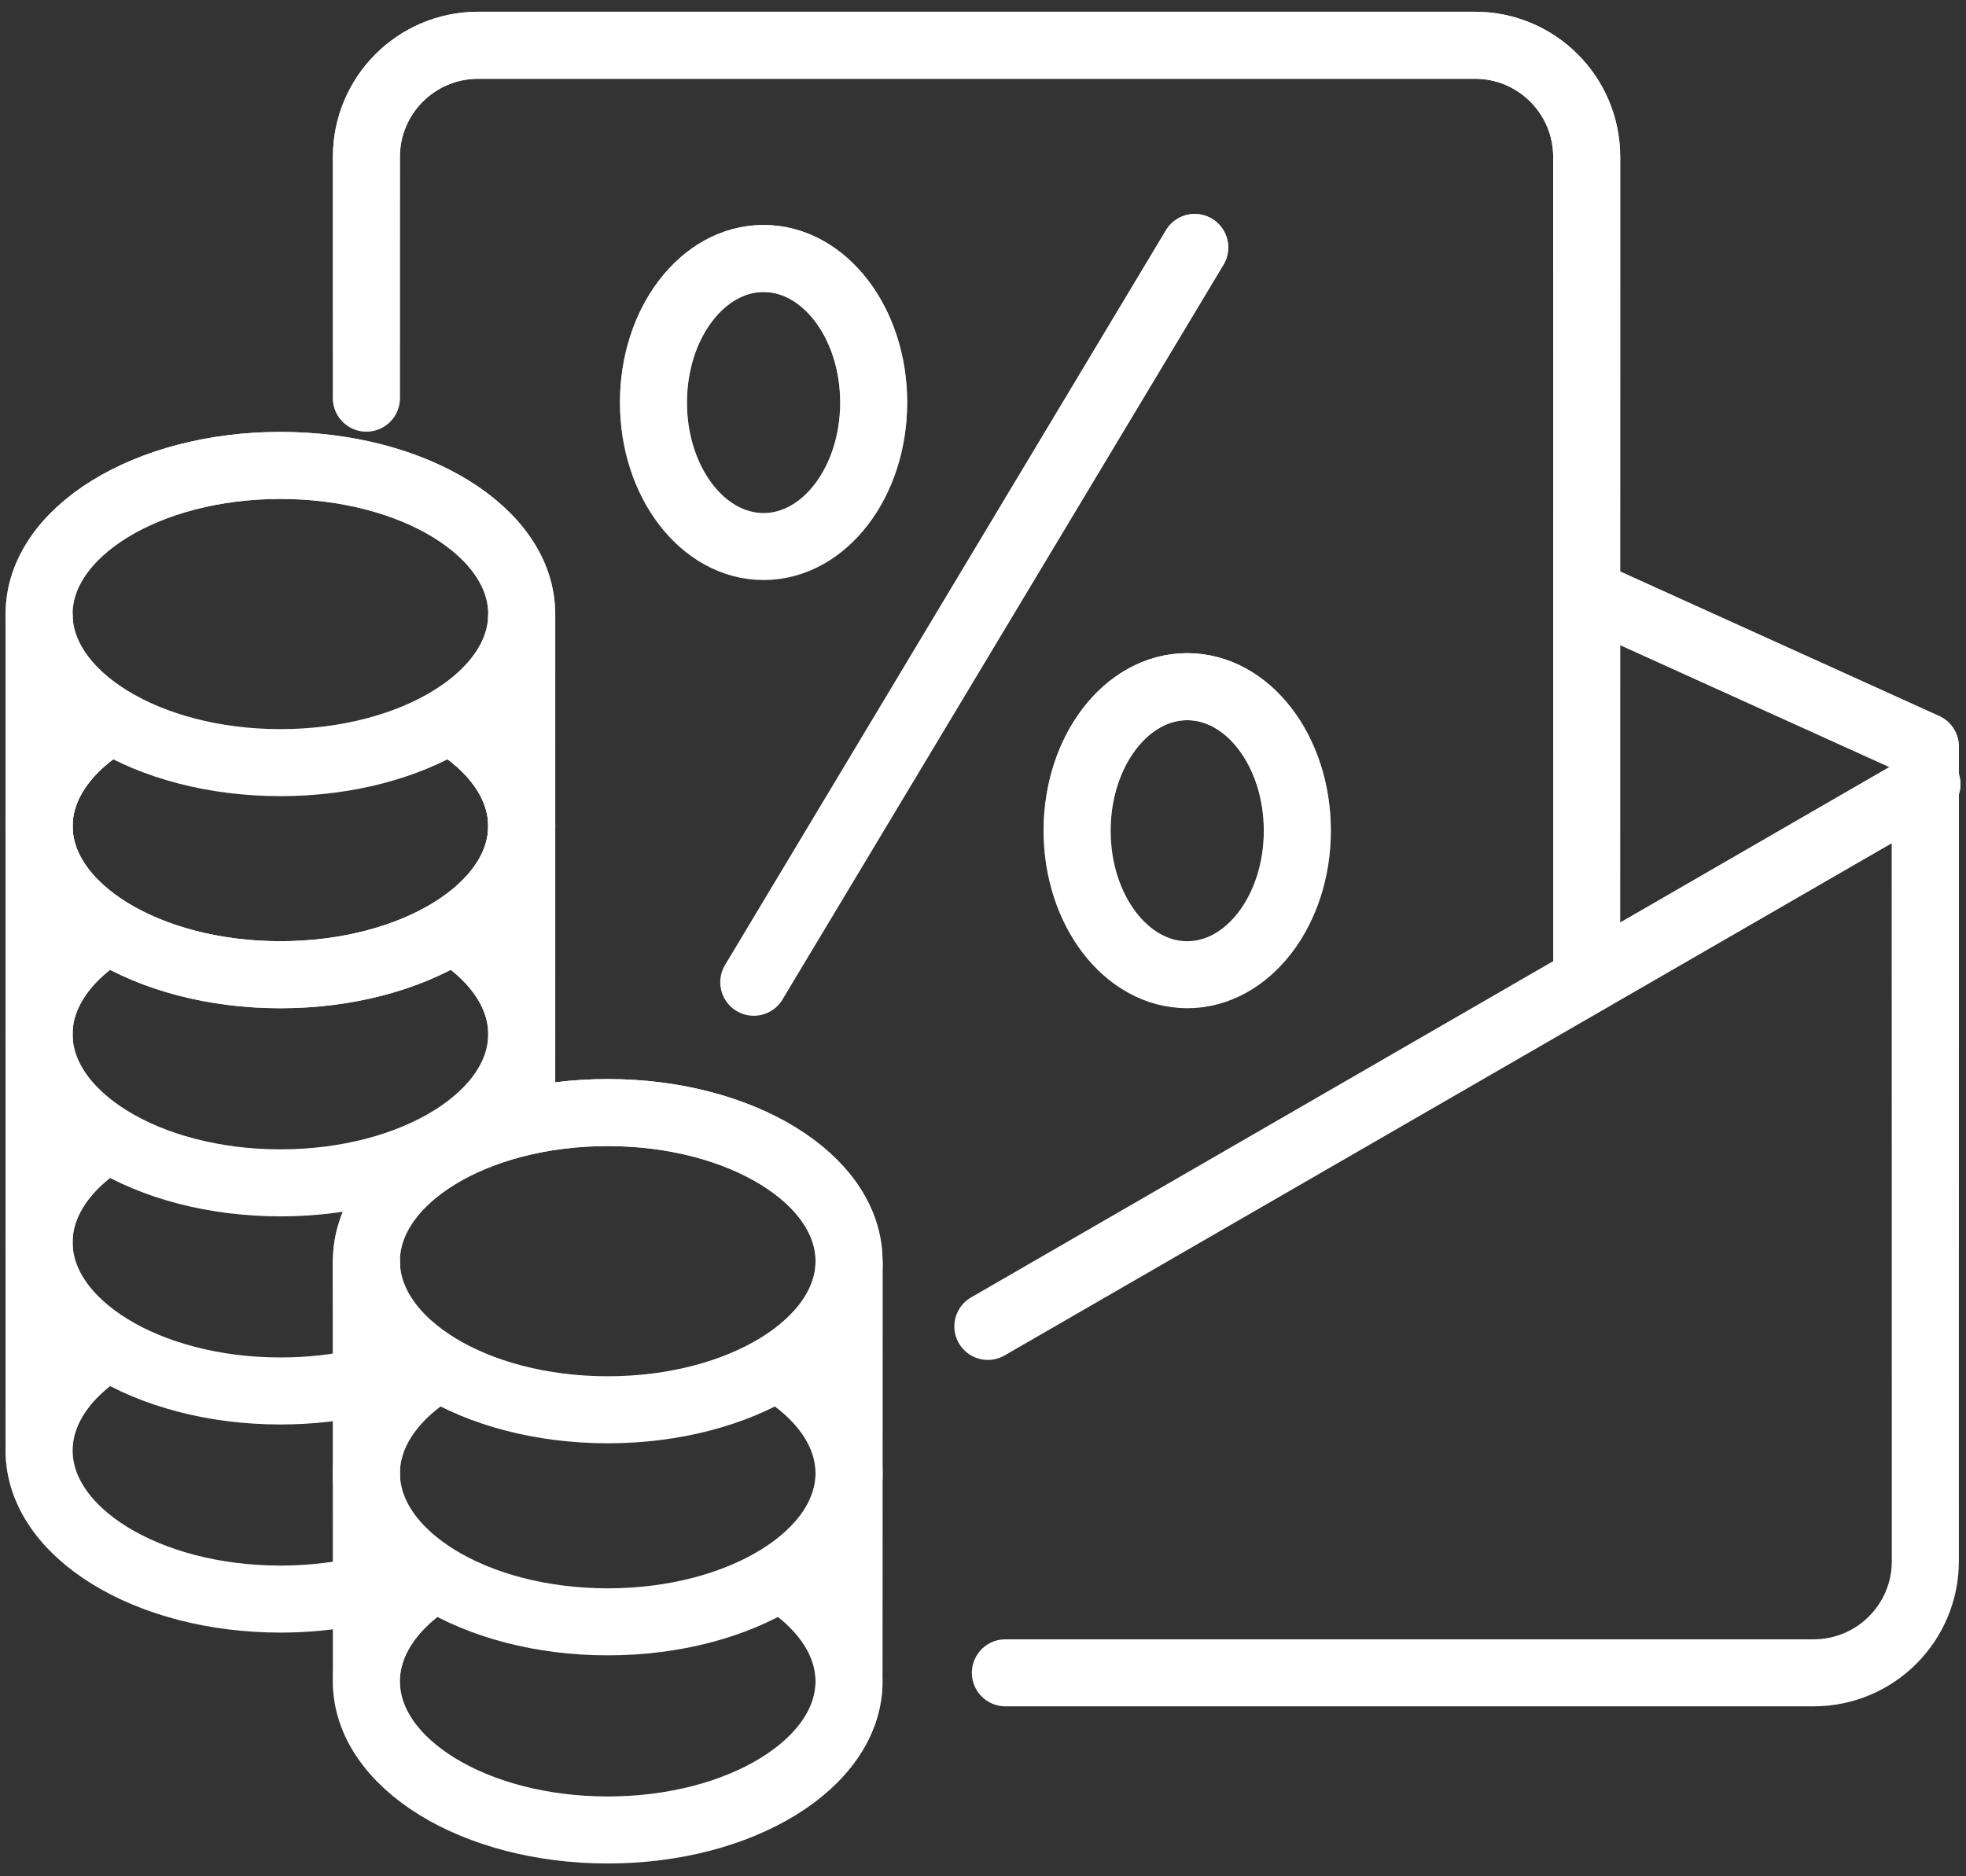 <svg width="88" height="84" viewBox="0 0 88 84" fill="none" xmlns="http://www.w3.org/2000/svg">
<rect x="0" y="0" width="88" height="84" fill="#333333" stroke="none"/>
<path d="M71.022 42.894V7.026C71.022 4.265 68.784 2.026 66.022 2.026H21.4C18.639 2.026 16.4 4.265 16.4 7.026V17.823" stroke="white" stroke-width="3" stroke-linecap="round"/>
<path d="M71.022 42.894V7.026C71.022 4.265 68.784 2.026 66.022 2.026H21.4C18.639 2.026 16.4 4.265 16.4 7.026V17.823" stroke="url(#paint0_linear_454:4630)" stroke-width="3" stroke-linecap="round"/>
<path d="M71.729 26.875L86.18 33.423V69.891C86.18 72.652 83.941 74.891 81.18 74.891H45.002" stroke="white" stroke-width="3" stroke-linecap="round" stroke-linejoin="round"/>
<path d="M71.729 26.875L86.18 33.423V69.891C86.18 72.652 83.941 74.891 81.18 74.891H45.002" stroke="url(#paint1_linear_454:4630)" stroke-width="3" stroke-linecap="round" stroke-linejoin="round"/>
<path d="M23.353 27.586C23.353 35.072 23.353 49.808 23.353 49.808" stroke="white" stroke-width="3" stroke-linecap="round"/>
<path d="M23.353 27.586C23.353 35.072 23.353 49.808 23.353 49.808" stroke="url(#paint2_linear_454:4630)" stroke-width="3" stroke-linecap="round"/>
<path d="M38.004 56.557C38.004 62.733 38.004 74.891 38.004 74.891" stroke="white" stroke-width="3" stroke-linecap="round"/>
<path d="M38.004 56.557C38.004 62.733 38.004 74.891 38.004 74.891" stroke="url(#paint3_linear_454:4630)" stroke-width="3" stroke-linecap="round"/>
<path d="M1.749 27.586C1.749 39.987 1.749 64.401 1.749 64.401" stroke="white" stroke-width="3" stroke-linecap="round"/>
<path d="M1.749 27.586C1.749 39.987 1.749 64.401 1.749 64.401" stroke="url(#paint4_linear_454:4630)" stroke-width="3" stroke-linecap="round"/>
<path d="M16.4 56.557C16.4 62.733 16.4 74.891 16.4 74.891" stroke="white" stroke-width="3" stroke-linecap="round"/>
<path d="M16.4 56.557C16.4 62.733 16.4 74.891 16.4 74.891" stroke="url(#paint5_linear_454:4630)" stroke-width="3" stroke-linecap="round"/>
<ellipse cx="34.178" cy="18.02" rx="4.929" ry="6.448" stroke="white" stroke-width="3"/>
<ellipse cx="34.178" cy="18.02" rx="4.929" ry="6.448" stroke="url(#paint6_linear_454:4630)" stroke-width="3"/>
<ellipse cx="53.141" cy="37.19" rx="4.929" ry="6.448" stroke="white" stroke-width="3"/>
<ellipse cx="53.141" cy="37.19" rx="4.929" ry="6.448" stroke="url(#paint7_linear_454:4630)" stroke-width="3"/>
<path d="M53.477 11.079L33.739 43.975" stroke="white" stroke-width="3" stroke-linecap="round"/>
<path d="M53.477 11.079L33.739 43.975" stroke="url(#paint8_linear_454:4630)" stroke-width="3" stroke-linecap="round"/>
<ellipse cx="12.551" cy="27.49" rx="10.802" ry="6.653" stroke="white" stroke-width="3"/>
<ellipse cx="12.551" cy="27.49" rx="10.802" ry="6.653" stroke="url(#paint9_linear_454:4630)" stroke-width="3"/>
<ellipse cx="27.202" cy="56.462" rx="10.802" ry="6.653" stroke="white" stroke-width="3"/>
<ellipse cx="27.202" cy="56.462" rx="10.802" ry="6.653" stroke="url(#paint10_linear_454:4630)" stroke-width="3"/>
<path d="M20.08 32.214C22.099 33.422 23.353 35.113 23.353 36.985C23.353 40.659 18.517 43.638 12.551 43.638C6.585 43.638 1.749 40.659 1.749 36.985C1.749 35.113 3.004 33.422 5.022 32.214" stroke="white" stroke-width="3"/>
<path d="M20.08 32.214C22.099 33.422 23.353 35.113 23.353 36.985C23.353 40.659 18.517 43.638 12.551 43.638C6.585 43.638 1.749 40.659 1.749 36.985C1.749 35.113 3.004 33.422 5.022 32.214" stroke="url(#paint11_linear_454:4630)" stroke-width="3"/>
<path d="M20.08 32.214C22.099 33.422 23.353 35.113 23.353 36.985C23.353 40.659 18.517 43.638 12.551 43.638C6.585 43.638 1.749 40.659 1.749 36.985C1.749 35.113 3.004 33.422 5.022 32.214" stroke="white" stroke-width="3"/>
<path d="M20.08 32.214C22.099 33.422 23.353 35.113 23.353 36.985C23.353 40.659 18.517 43.638 12.551 43.638C6.585 43.638 1.749 40.659 1.749 36.985C1.749 35.113 3.004 33.422 5.022 32.214" stroke="url(#paint12_linear_454:4630)" stroke-width="3"/>
<path d="M34.731 61.185C36.75 62.394 38.004 64.085 38.004 65.956C38.004 69.631 33.168 72.609 27.202 72.609C21.237 72.609 16.4 69.631 16.4 65.956C16.4 64.085 17.655 62.394 19.674 61.185" stroke="white" stroke-width="3"/>
<path d="M34.731 61.185C36.75 62.394 38.004 64.085 38.004 65.956C38.004 69.631 33.168 72.609 27.202 72.609C21.237 72.609 16.4 69.631 16.4 65.956C16.4 64.085 17.655 62.394 19.674 61.185" stroke="url(#paint13_linear_454:4630)" stroke-width="3"/>
<path d="M20.08 41.531C22.099 42.74 23.353 44.431 23.353 46.302C23.353 49.977 18.517 52.956 12.551 52.956C6.585 52.956 1.749 49.977 1.749 46.302C1.749 44.431 3.004 42.74 5.022 41.531" stroke="white" stroke-width="3"/>
<path d="M20.08 41.531C22.099 42.74 23.353 44.431 23.353 46.302C23.353 49.977 18.517 52.956 12.551 52.956C6.585 52.956 1.749 49.977 1.749 46.302C1.749 44.431 3.004 42.74 5.022 41.531" stroke="url(#paint14_linear_454:4630)" stroke-width="3"/>
<path d="M34.731 70.502C36.75 71.711 38.004 73.402 38.004 75.273C38.004 78.948 33.168 81.927 27.202 81.927C21.237 81.927 16.4 78.948 16.4 75.273C16.4 73.402 17.655 71.711 19.674 70.502" stroke="white" stroke-width="3"/>
<path d="M34.731 70.502C36.75 71.711 38.004 73.402 38.004 75.273C38.004 78.948 33.168 81.927 27.202 81.927C21.237 81.927 16.4 78.948 16.4 75.273C16.4 73.402 17.655 71.711 19.674 70.502" stroke="url(#paint15_linear_454:4630)" stroke-width="3"/>
<path d="M5.022 50.848C3.004 52.057 1.749 53.748 1.749 55.619C1.749 59.294 6.585 62.273 12.551 62.273C15.21 62.273 17.644 61.681 19.526 60.7" stroke="white" stroke-width="3"/>
<path d="M5.022 50.848C3.004 52.057 1.749 53.748 1.749 55.619C1.749 59.294 6.585 62.273 12.551 62.273C15.21 62.273 17.644 61.681 19.526 60.7" stroke="url(#paint16_linear_454:4630)" stroke-width="3"/>
<path d="M5.022 60.166C3.004 61.374 1.749 63.065 1.749 64.937C1.749 68.611 6.585 71.59 12.551 71.59C14.838 71.59 16.959 71.152 18.706 70.405" stroke="white" stroke-width="3"/>
<path d="M5.022 60.166C3.004 61.374 1.749 63.065 1.749 64.937C1.749 68.611 6.585 71.59 12.551 71.59C14.838 71.59 16.959 71.152 18.706 70.405" stroke="url(#paint17_linear_454:4630)" stroke-width="3"/>
<path d="M44.217 59.383L86.251 35.104" stroke="white" stroke-width="3" stroke-linecap="round"/>
<path d="M44.217 59.383L86.251 35.104" stroke="url(#paint18_linear_454:4630)" stroke-width="3" stroke-linecap="round"/>
<defs>
<linearGradient id="paint0_linear_454:4630" x1="43.711" y1="2.026" x2="43.711" y2="42.894" gradientUnits="userSpaceOnUse">
<stop stop-color="white"/>
<stop offset="1" stop-color="white" stop-opacity="0"/>
</linearGradient>
<linearGradient id="paint1_linear_454:4630" x1="65.591" y1="26.875" x2="65.591" y2="74.891" gradientUnits="userSpaceOnUse">
<stop stop-color="white"/>
<stop offset="1" stop-color="white" stop-opacity="0"/>
</linearGradient>
<linearGradient id="paint2_linear_454:4630" x1="23.853" y1="27.586" x2="23.853" y2="49.808" gradientUnits="userSpaceOnUse">
<stop stop-color="white"/>
<stop offset="1" stop-color="white" stop-opacity="0"/>
</linearGradient>
<linearGradient id="paint3_linear_454:4630" x1="38.504" y1="56.557" x2="38.504" y2="74.891" gradientUnits="userSpaceOnUse">
<stop stop-color="white"/>
<stop offset="1" stop-color="white" stop-opacity="0"/>
</linearGradient>
<linearGradient id="paint4_linear_454:4630" x1="2.249" y1="27.586" x2="2.249" y2="64.401" gradientUnits="userSpaceOnUse">
<stop stop-color="white"/>
<stop offset="1" stop-color="white" stop-opacity="0"/>
</linearGradient>
<linearGradient id="paint5_linear_454:4630" x1="16.9" y1="56.557" x2="16.9" y2="74.891" gradientUnits="userSpaceOnUse">
<stop stop-color="white"/>
<stop offset="1" stop-color="white" stop-opacity="0"/>
</linearGradient>
<linearGradient id="paint6_linear_454:4630" x1="34.178" y1="11.572" x2="34.178" y2="24.468" gradientUnits="userSpaceOnUse">
<stop stop-color="white"/>
<stop offset="1" stop-color="white" stop-opacity="0"/>
</linearGradient>
<linearGradient id="paint7_linear_454:4630" x1="53.141" y1="30.742" x2="53.141" y2="43.638" gradientUnits="userSpaceOnUse">
<stop stop-color="white"/>
<stop offset="1" stop-color="white" stop-opacity="0"/>
</linearGradient>
<linearGradient id="paint8_linear_454:4630" x1="43.608" y1="11.079" x2="43.608" y2="43.975" gradientUnits="userSpaceOnUse">
<stop stop-color="white"/>
<stop offset="1" stop-color="white" stop-opacity="0"/>
</linearGradient>
<linearGradient id="paint9_linear_454:4630" x1="12.551" y1="20.837" x2="12.551" y2="34.144" gradientUnits="userSpaceOnUse">
<stop stop-color="white"/>
<stop offset="1" stop-color="white" stop-opacity="0"/>
</linearGradient>
<linearGradient id="paint10_linear_454:4630" x1="27.202" y1="49.808" x2="27.202" y2="63.115" gradientUnits="userSpaceOnUse">
<stop stop-color="white"/>
<stop offset="1" stop-color="white" stop-opacity="0"/>
</linearGradient>
<linearGradient id="paint11_linear_454:4630" x1="12.551" y1="32.214" x2="12.551" y2="43.638" gradientUnits="userSpaceOnUse">
<stop stop-color="white"/>
<stop offset="1" stop-color="white" stop-opacity="0"/>
</linearGradient>
<linearGradient id="paint12_linear_454:4630" x1="12.551" y1="32.214" x2="12.551" y2="43.638" gradientUnits="userSpaceOnUse">
<stop stop-color="white"/>
<stop offset="1" stop-color="white" stop-opacity="0"/>
</linearGradient>
<linearGradient id="paint13_linear_454:4630" x1="27.202" y1="61.185" x2="27.202" y2="72.609" gradientUnits="userSpaceOnUse">
<stop stop-color="white"/>
<stop offset="1" stop-color="white" stop-opacity="0"/>
</linearGradient>
<linearGradient id="paint14_linear_454:4630" x1="12.551" y1="41.531" x2="12.551" y2="52.956" gradientUnits="userSpaceOnUse">
<stop stop-color="white"/>
<stop offset="1" stop-color="white" stop-opacity="0"/>
</linearGradient>
<linearGradient id="paint15_linear_454:4630" x1="27.202" y1="70.502" x2="27.202" y2="81.927" gradientUnits="userSpaceOnUse">
<stop stop-color="white"/>
<stop offset="1" stop-color="white" stop-opacity="0"/>
</linearGradient>
<linearGradient id="paint16_linear_454:4630" x1="10.637" y1="50.848" x2="10.637" y2="62.273" gradientUnits="userSpaceOnUse">
<stop stop-color="white"/>
<stop offset="1" stop-color="white" stop-opacity="0"/>
</linearGradient>
<linearGradient id="paint17_linear_454:4630" x1="10.227" y1="60.166" x2="10.227" y2="71.59" gradientUnits="userSpaceOnUse">
<stop stop-color="white"/>
<stop offset="1" stop-color="white" stop-opacity="0"/>
</linearGradient>
<linearGradient id="paint18_linear_454:4630" x1="65.234" y1="35.104" x2="65.234" y2="59.383" gradientUnits="userSpaceOnUse">
<stop stop-color="white"/>
<stop offset="1" stop-color="white" stop-opacity="0"/>
</linearGradient>
</defs>
</svg>
